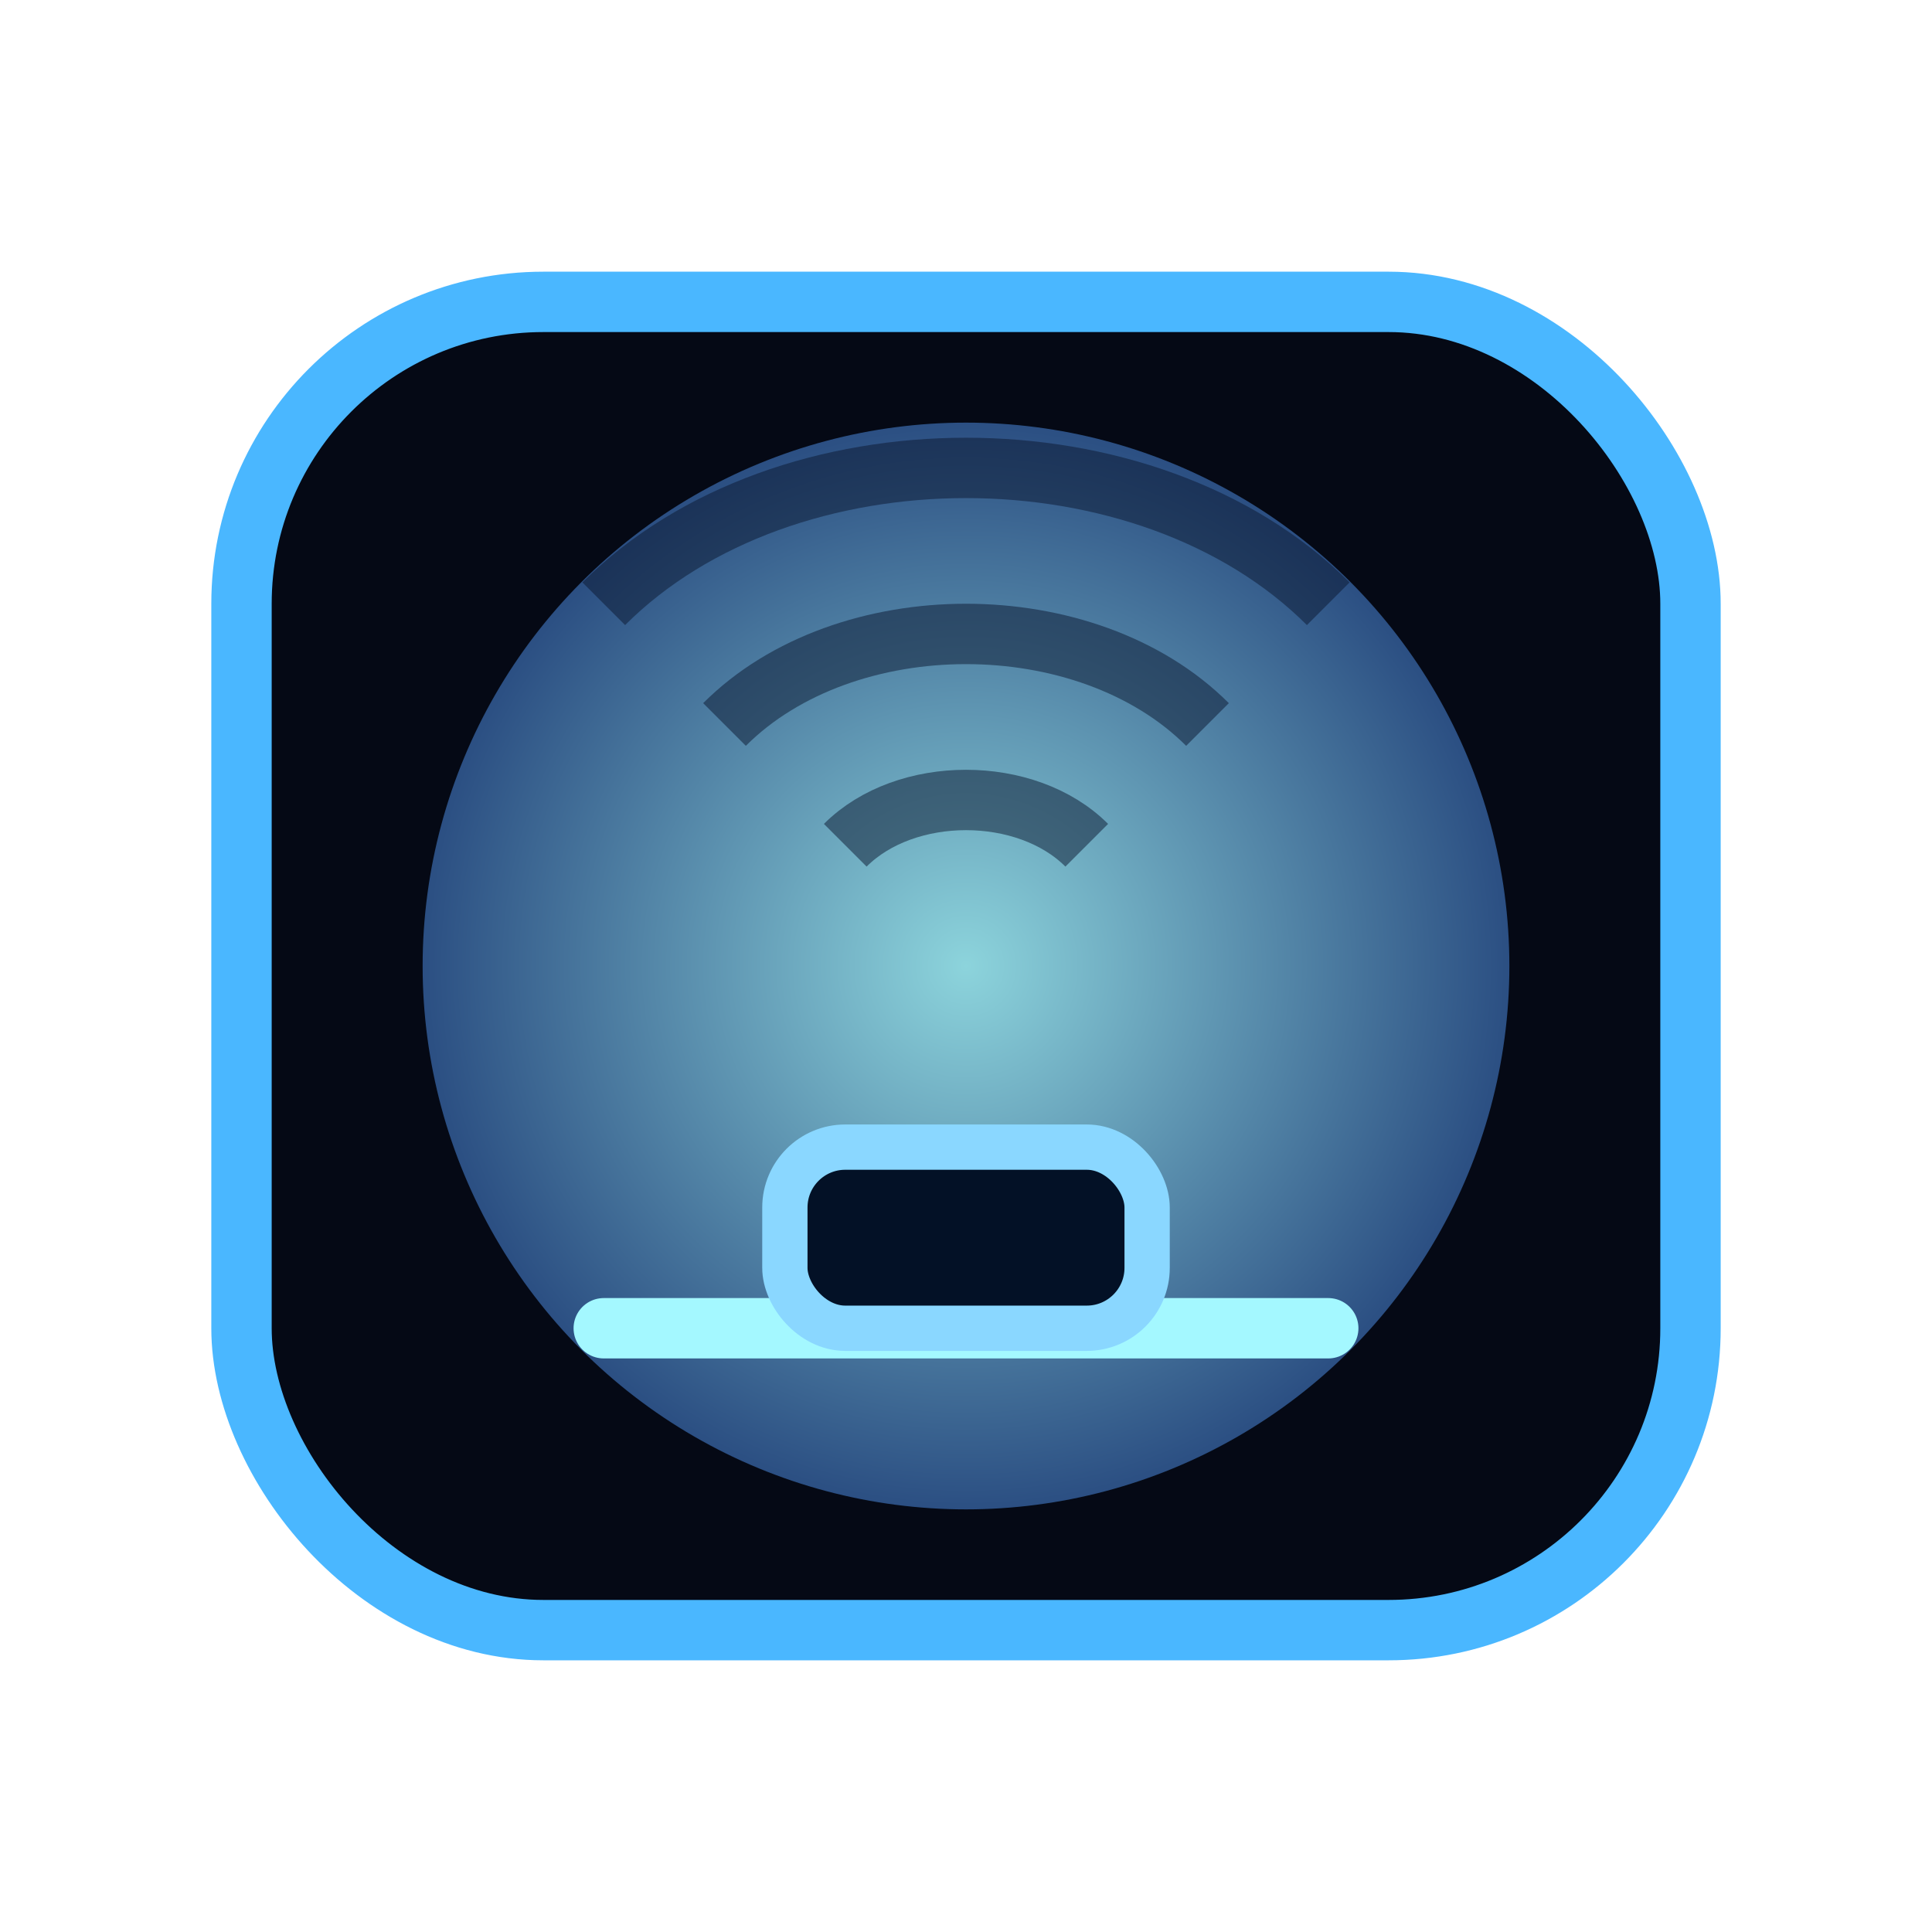 <svg xmlns="http://www.w3.org/2000/svg" viewBox="0 0 64 64" role="img" aria-labelledby="title">
  <title>Signal Masker Icon</title>
  <defs>
    <radialGradient id="signalGlow" cx="50%" cy="50%" r="60%">
      <stop offset="0%" stop-color="#a4f8ff" />
      <stop offset="100%" stop-color="#1c3e82" />
    </radialGradient>
  </defs>
  <rect x="8" y="10" width="48" height="44" rx="10" fill="#050915" stroke="#4ab7ff" stroke-width="2" />
  <circle cx="32" cy="32" r="18" fill="url(#signalGlow)" opacity="0.85" />
  <path d="M24 24c4-4 12-4 16 0M20 20c6-6 18-6 24 0M28 28c2-2 6-2 8 0" fill="none" stroke="#0b162e" stroke-width="2" opacity="0.5" />
  <path d="M20 44h24" stroke="#a4f8ff" stroke-width="2" stroke-linecap="round" />
  <rect x="26" y="38" width="12" height="6" rx="2" fill="#031126" stroke="#8ad7ff" stroke-width="1.5" />
</svg>
